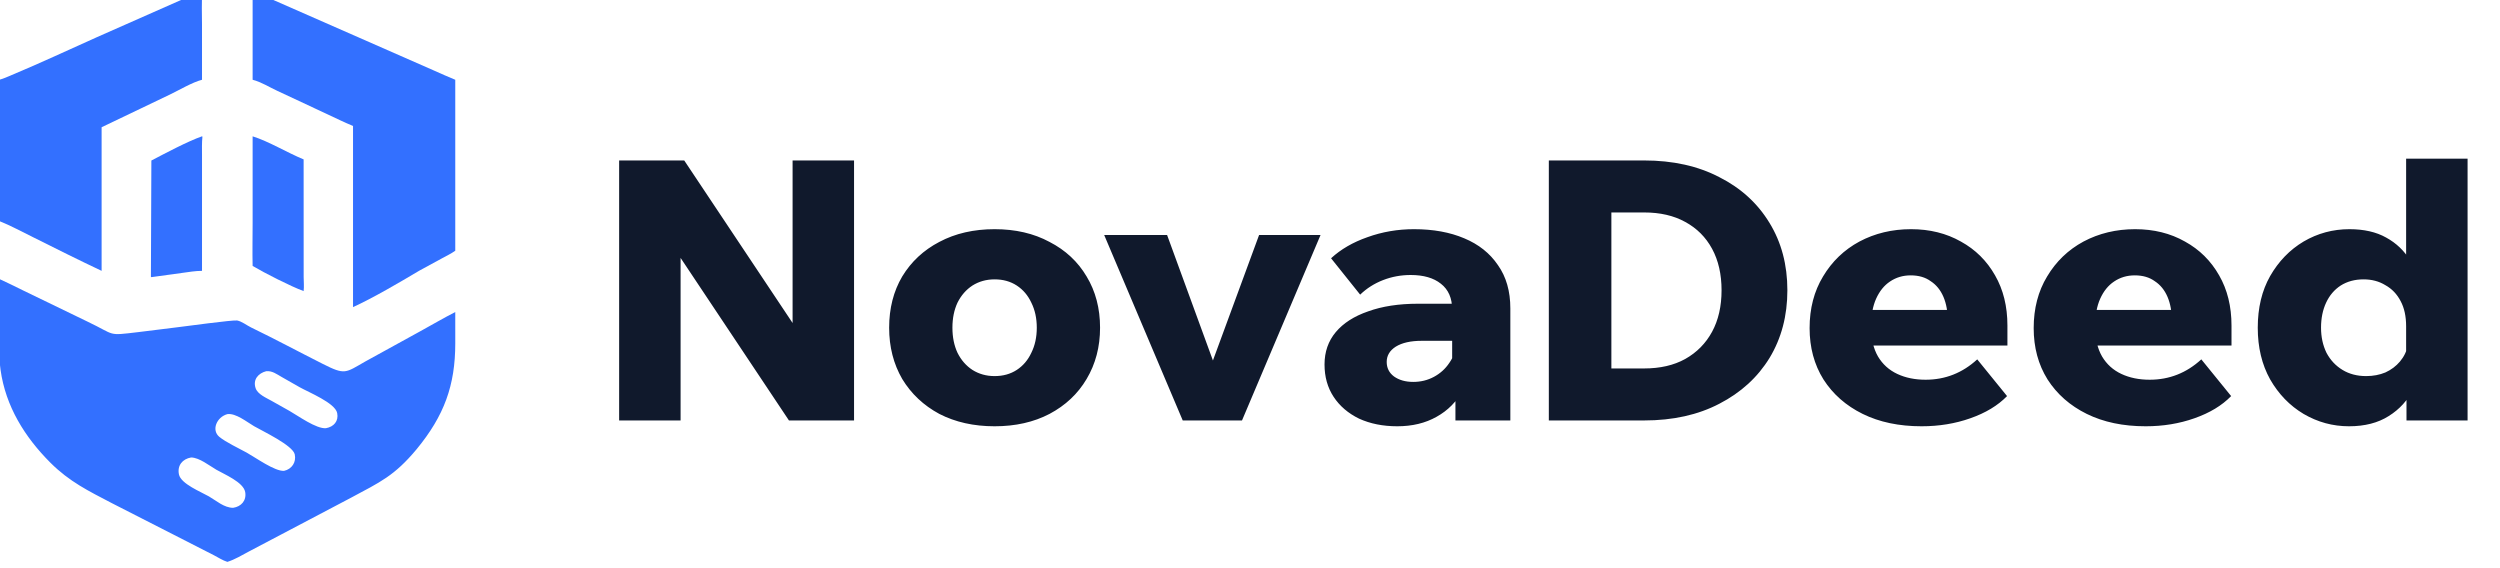 <svg width="220" height="50" viewBox="0 0 220 50" fill="none" xmlns="http://www.w3.org/2000/svg">
  <g clipPath="url(#clip0_8_183)">
    <path d="M-0.06 7.02C0.315 6.921 0.682 6.749 1.04 6.599C3.568 5.543 6.054 4.378 8.555 3.259L16.004 -0.032C16.589 -0.289 17.165 -0.556 17.777 -0.74L17.812 -0.711C17.727 0.222 17.776 1.189 17.776 2.125L17.777 7.02C16.912 7.245 15.786 7.921 14.95 8.321L8.942 11.197V23.835C6.93 22.885 4.938 21.888 2.948 20.893C1.955 20.41 0.966 19.86 -0.06 19.453V7.02Z" fill="#3370FF"/>
    <path d="M22.231 7.02V-0.74C22.889 -0.543 23.55 -0.224 24.179 0.053L38.174 6.2C38.802 6.473 39.426 6.766 40.063 7.02V22.065C39.699 22.323 39.28 22.523 38.888 22.736L36.87 23.835C35.138 24.869 32.834 26.219 31.066 27.026V11.084C30.287 10.766 29.536 10.392 28.773 10.037L24.405 7.996C23.706 7.673 22.977 7.209 22.231 7.02Z" fill="#3370FF"/>
    <path d="M13.321 14.126C14.541 13.492 16.509 12.439 17.777 11.996L17.814 12.025C17.756 12.577 17.776 13.14 17.777 13.694L17.777 23.835C17.189 23.836 16.604 23.939 16.022 24.017L13.321 24.389L13.28 24.357L13.321 14.126Z" fill="#3370FF"/>
    <path d="M22.231 23.403C22.201 22.141 22.231 20.871 22.231 19.608L22.231 11.996C23.666 12.447 25.276 13.434 26.719 14.027L26.722 24.381C26.726 24.78 26.769 25.223 26.719 25.617C25.583 25.2 23.249 24.008 22.231 23.403Z" fill="#3370FF"/>
    <path d="M20.008 49.445C19.598 49.318 19.204 49.058 18.824 48.861L9.852 44.282C7.787 43.203 6.11 42.392 4.434 40.716C2.181 38.462 0.496 35.767 0.047 32.538C-0.107 31.428 -0.06 30.291 -0.061 29.174L-0.06 24.549C0.637 24.86 1.317 25.213 2.005 25.544L7.694 28.299C10.239 29.511 9.381 29.555 12.186 29.224L15.628 28.797C16.222 28.724 20.548 28.137 20.871 28.203C21.295 28.289 21.712 28.63 22.102 28.819C24.229 29.848 26.307 30.966 28.416 32.029C30.377 33.016 30.375 32.822 32.155 31.806L37.023 29.129C38.037 28.571 39.033 27.988 40.063 27.458L40.064 30.209C40.064 33.919 39.086 36.584 36.664 39.529C34.702 41.885 33.449 42.426 30.863 43.814L21.933 48.516C21.338 48.832 20.648 49.25 20.008 49.445ZM23.431 32.664C22.726 32.847 22.241 33.399 22.493 34.157C22.672 34.696 23.424 35.006 23.879 35.264L25.46 36.152C26.209 36.573 27.838 37.763 28.69 37.68C29.37 37.557 29.816 37.065 29.672 36.348C29.493 35.459 27.161 34.522 26.371 34.076L24.785 33.173C24.346 32.923 23.961 32.62 23.431 32.664ZM20.008 36.443C19.065 36.703 18.585 37.849 19.301 38.443C19.864 38.911 21.025 39.452 21.708 39.831C22.49 40.266 24.187 41.49 24.996 41.435C25.68 41.285 26.09 40.676 25.938 39.983C25.763 39.189 23.092 37.931 22.363 37.508C21.744 37.15 20.758 36.339 20.008 36.443ZM16.814 40.258C16.055 40.392 15.587 40.962 15.746 41.745C15.917 42.584 17.689 43.282 18.383 43.682C19.041 44.062 19.718 44.684 20.513 44.687C21.227 44.584 21.709 44.045 21.577 43.3C21.424 42.43 19.725 41.734 19.035 41.334C18.425 40.98 17.539 40.263 16.814 40.258Z" fill="#3370FF"/>
  </g>
  <path d="M59.892 37H54.484V14.12H60.212L72.116 31.976H69.748V14.12H75.156V37H69.428L57.524 19.144H59.892V37ZM87.525 37.512C85.69 37.512 84.069 37.149 82.661 36.424C81.274 35.677 80.186 34.653 79.397 33.352C78.629 32.029 78.245 30.525 78.245 28.84C78.245 27.133 78.629 25.629 79.397 24.328C80.186 23.027 81.274 22.013 82.661 21.288C84.069 20.541 85.69 20.168 87.525 20.168C89.36 20.168 90.97 20.541 92.357 21.288C93.765 22.013 94.853 23.027 95.621 24.328C96.41 25.629 96.805 27.133 96.805 28.84C96.805 30.525 96.41 32.029 95.621 33.352C94.853 34.653 93.765 35.677 92.357 36.424C90.97 37.149 89.36 37.512 87.525 37.512ZM87.525 33.096C88.272 33.096 88.922 32.915 89.477 32.552C90.032 32.189 90.458 31.688 90.757 31.048C91.077 30.408 91.237 29.672 91.237 28.84C91.237 28.008 91.077 27.272 90.757 26.632C90.458 25.992 90.032 25.491 89.477 25.128C88.922 24.765 88.272 24.584 87.525 24.584C86.8 24.584 86.149 24.765 85.573 25.128C85.018 25.491 84.581 25.992 84.261 26.632C83.962 27.272 83.813 28.008 83.813 28.84C83.813 29.672 83.962 30.408 84.261 31.048C84.581 31.688 85.018 32.189 85.573 32.552C86.149 32.915 86.8 33.096 87.525 33.096ZM109.296 37H104.08L97.168 20.68H102.704L107.216 33.032H106.256L110.8 20.68H116.208L109.296 37ZM132.91 37H128.078V33.672L127.79 33.384V27.24C127.79 26.237 127.459 25.48 126.798 24.968C126.158 24.456 125.272 24.2 124.142 24.2C123.288 24.2 122.478 24.349 121.71 24.648C120.942 24.947 120.27 25.373 119.694 25.928L117.134 22.728C117.987 21.939 119.054 21.32 120.334 20.872C121.635 20.403 123 20.168 124.43 20.168C126.115 20.168 127.587 20.435 128.846 20.968C130.126 21.501 131.118 22.291 131.822 23.336C132.547 24.36 132.91 25.629 132.91 27.144V37ZM122.958 37.512C121.699 37.512 120.579 37.288 119.598 36.84C118.638 36.371 117.891 35.731 117.358 34.92C116.824 34.109 116.558 33.16 116.558 32.072C116.558 30.963 116.888 30.013 117.549 29.224C118.211 28.435 119.16 27.827 120.398 27.4C121.635 26.952 123.096 26.728 124.782 26.728H128.238V29.992H125.102C124.142 29.992 123.384 30.163 122.83 30.504C122.296 30.845 122.03 31.293 122.03 31.848C122.03 32.381 122.243 32.808 122.67 33.128C123.118 33.448 123.683 33.608 124.366 33.608C125.027 33.608 125.635 33.459 126.19 33.16C126.744 32.861 127.192 32.456 127.534 31.944C127.896 31.432 128.11 30.856 128.174 30.216L129.55 30.792C129.55 32.136 129.272 33.32 128.718 34.344C128.184 35.347 127.416 36.125 126.414 36.68C125.432 37.235 124.28 37.512 122.958 37.512ZM136.297 37V14.12H144.681C147.219 14.12 149.427 14.611 151.305 15.592C153.203 16.552 154.675 17.896 155.721 19.624C156.766 21.331 157.289 23.304 157.289 25.544C157.289 27.784 156.766 29.768 155.721 31.496C154.675 33.203 153.203 34.547 151.305 35.528C149.427 36.509 147.219 37 144.681 37H136.297ZM141.801 32.424H144.681C146.089 32.424 147.294 32.147 148.297 31.592C149.321 31.016 150.11 30.216 150.665 29.192C151.219 28.168 151.497 26.952 151.497 25.544C151.497 24.136 151.219 22.92 150.665 21.896C150.11 20.872 149.321 20.083 148.297 19.528C147.294 18.973 146.089 18.696 144.681 18.696H141.801V32.424ZM173.997 31.624L176.621 34.856C175.81 35.688 174.733 36.339 173.389 36.808C172.066 37.277 170.637 37.512 169.101 37.512C167.117 37.512 165.389 37.149 163.917 36.424C162.445 35.699 161.293 34.685 160.461 33.384C159.65 32.083 159.245 30.579 159.245 28.872C159.245 27.144 159.64 25.629 160.429 24.328C161.218 23.005 162.285 21.981 163.629 21.256C164.994 20.531 166.509 20.168 168.173 20.168C169.816 20.168 171.277 20.531 172.557 21.256C173.837 21.96 174.84 22.952 175.565 24.232C176.29 25.491 176.653 26.963 176.653 28.648V28.84H171.405V28.264C171.405 27.432 171.277 26.717 171.021 26.12C170.765 25.523 170.392 25.064 169.901 24.744C169.432 24.403 168.845 24.232 168.141 24.232C167.458 24.232 166.85 24.413 166.317 24.776C165.805 25.117 165.4 25.619 165.101 26.28C164.802 26.941 164.653 27.763 164.653 28.744C164.653 29.789 164.856 30.664 165.261 31.368C165.666 32.051 166.232 32.563 166.957 32.904C167.682 33.245 168.514 33.416 169.453 33.416C171.181 33.416 172.696 32.819 173.997 31.624ZM176.653 30.408H162.477V27.272H176.109L176.653 28.68V30.408ZM193.716 31.624L196.34 34.856C195.529 35.688 194.452 36.339 193.108 36.808C191.785 37.277 190.356 37.512 188.82 37.512C186.836 37.512 185.108 37.149 183.636 36.424C182.164 35.699 181.012 34.685 180.18 33.384C179.369 32.083 178.964 30.579 178.964 28.872C178.964 27.144 179.358 25.629 180.148 24.328C180.937 23.005 182.004 21.981 183.348 21.256C184.713 20.531 186.228 20.168 187.892 20.168C189.534 20.168 190.996 20.531 192.276 21.256C193.556 21.96 194.558 22.952 195.284 24.232C196.009 25.491 196.372 26.963 196.372 28.648V28.84H191.124V28.264C191.124 27.432 190.996 26.717 190.74 26.12C190.484 25.523 190.11 25.064 189.62 24.744C189.15 24.403 188.564 24.232 187.86 24.232C187.177 24.232 186.569 24.413 186.036 24.776C185.524 25.117 185.118 25.619 184.82 26.28C184.521 26.941 184.372 27.763 184.372 28.744C184.372 29.789 184.574 30.664 184.98 31.368C185.385 32.051 185.95 32.563 186.676 32.904C187.401 33.245 188.233 33.416 189.172 33.416C190.9 33.416 192.414 32.819 193.716 31.624ZM196.372 30.408H182.196V27.272H195.828L196.372 28.68V30.408ZM217.147 37H211.771V33.512L211.739 33.16V28.712C211.739 27.837 211.579 27.101 211.259 26.504C210.939 25.885 210.491 25.416 209.915 25.096C209.36 24.755 208.72 24.584 207.995 24.584C207.227 24.584 206.555 24.765 205.979 25.128C205.424 25.491 204.997 25.992 204.699 26.632C204.4 27.272 204.251 28.008 204.251 28.84C204.251 29.651 204.411 30.387 204.731 31.048C205.072 31.688 205.541 32.189 206.139 32.552C206.736 32.915 207.429 33.096 208.219 33.096C208.837 33.096 209.403 32.989 209.915 32.776C210.427 32.541 210.853 32.221 211.195 31.816C211.557 31.389 211.792 30.899 211.899 30.344L213.115 30.856C213.115 32.072 212.869 33.192 212.379 34.216C211.888 35.219 211.163 36.019 210.203 36.616C209.264 37.213 208.101 37.512 206.715 37.512C205.285 37.512 203.952 37.149 202.715 36.424C201.499 35.699 200.517 34.685 199.771 33.384C199.045 32.083 198.683 30.568 198.683 28.84C198.683 27.091 199.045 25.576 199.771 24.296C200.517 22.995 201.499 21.981 202.715 21.256C203.952 20.531 205.296 20.168 206.747 20.168C208.027 20.168 209.104 20.413 209.979 20.904C210.875 21.395 211.579 22.067 212.091 22.92C212.603 23.773 212.912 24.744 213.019 25.832H211.739V13.96H217.147V37Z" fill="#10192C"/>
  <defs>
    <clipPath id="clip0_8_183">
      <rect width="40" height="50" fill="white"/>
    </clipPath>
  </defs>
</svg> 